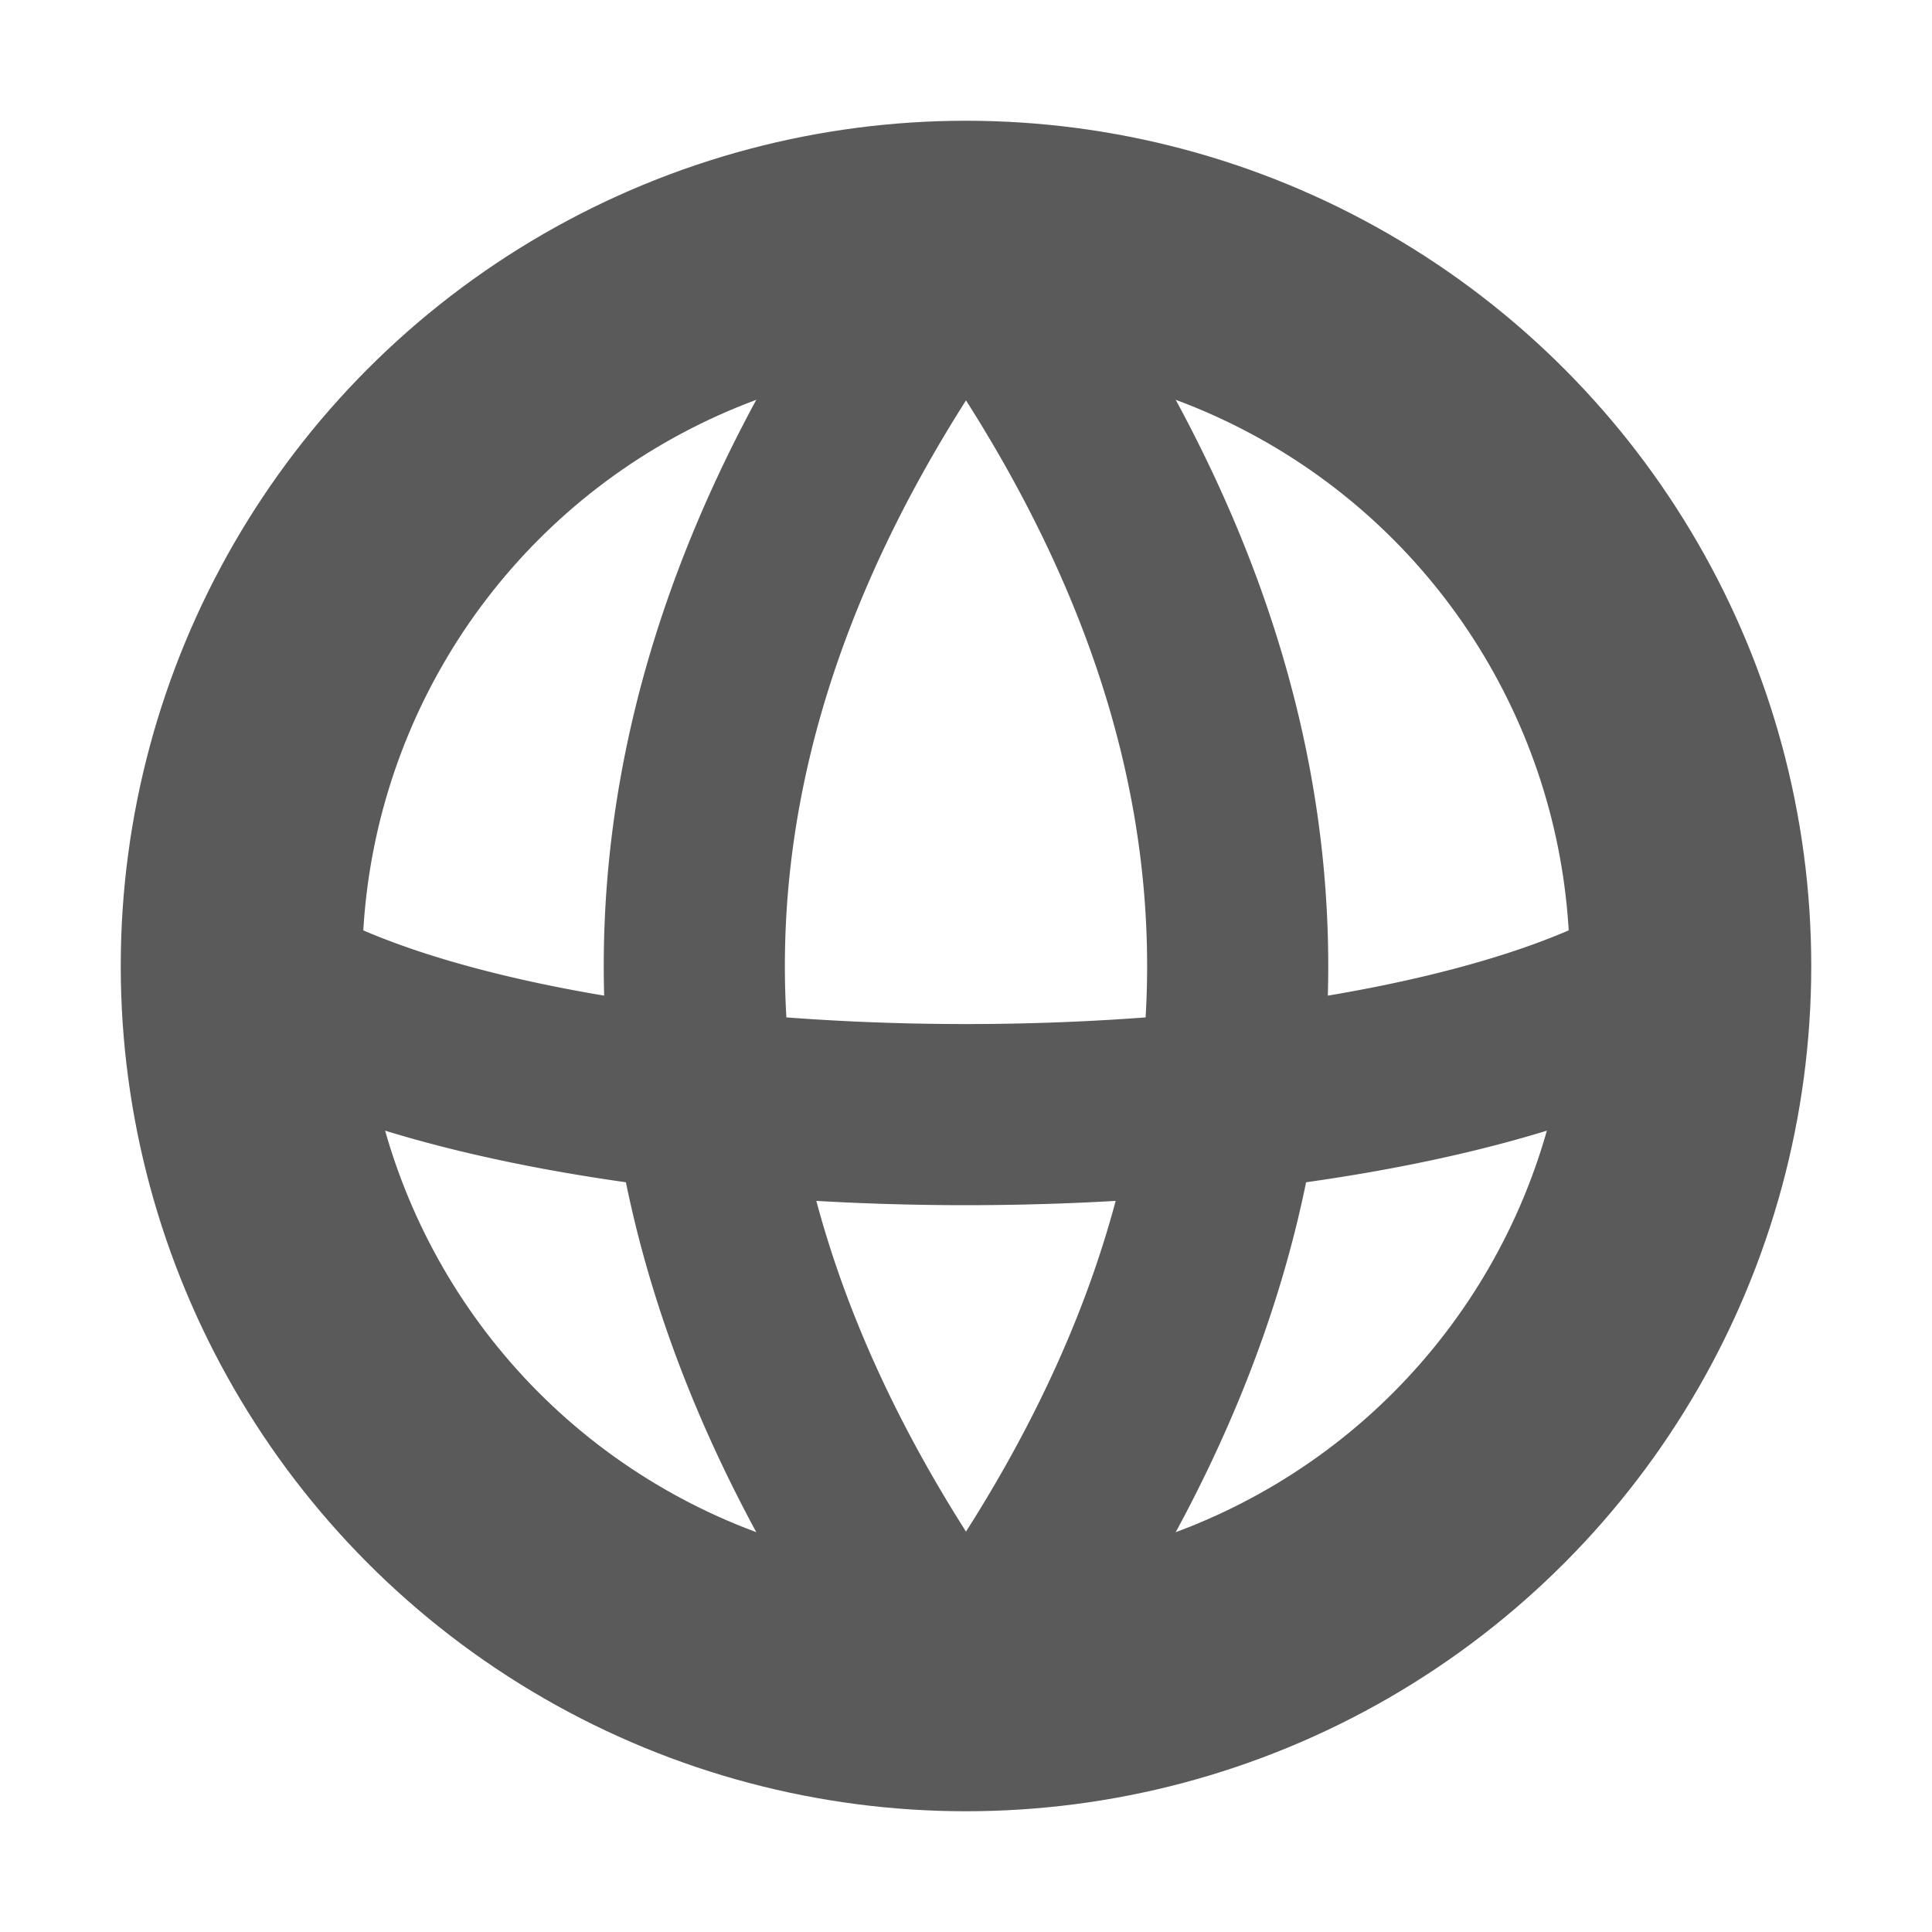 <svg xmlns="http://www.w3.org/2000/svg" width="16" height="16"><g fill="none" stroke="#5a5a5a"><circle cx="8" cy="8" r="6" stroke-width="2"/><path stroke-width="1.5" d="M2 8a6.5 2 0 0 0 12 0M8 2c-3 4-3 8 0 12M8 2c3 4 3 8 0 12"/></g></svg>